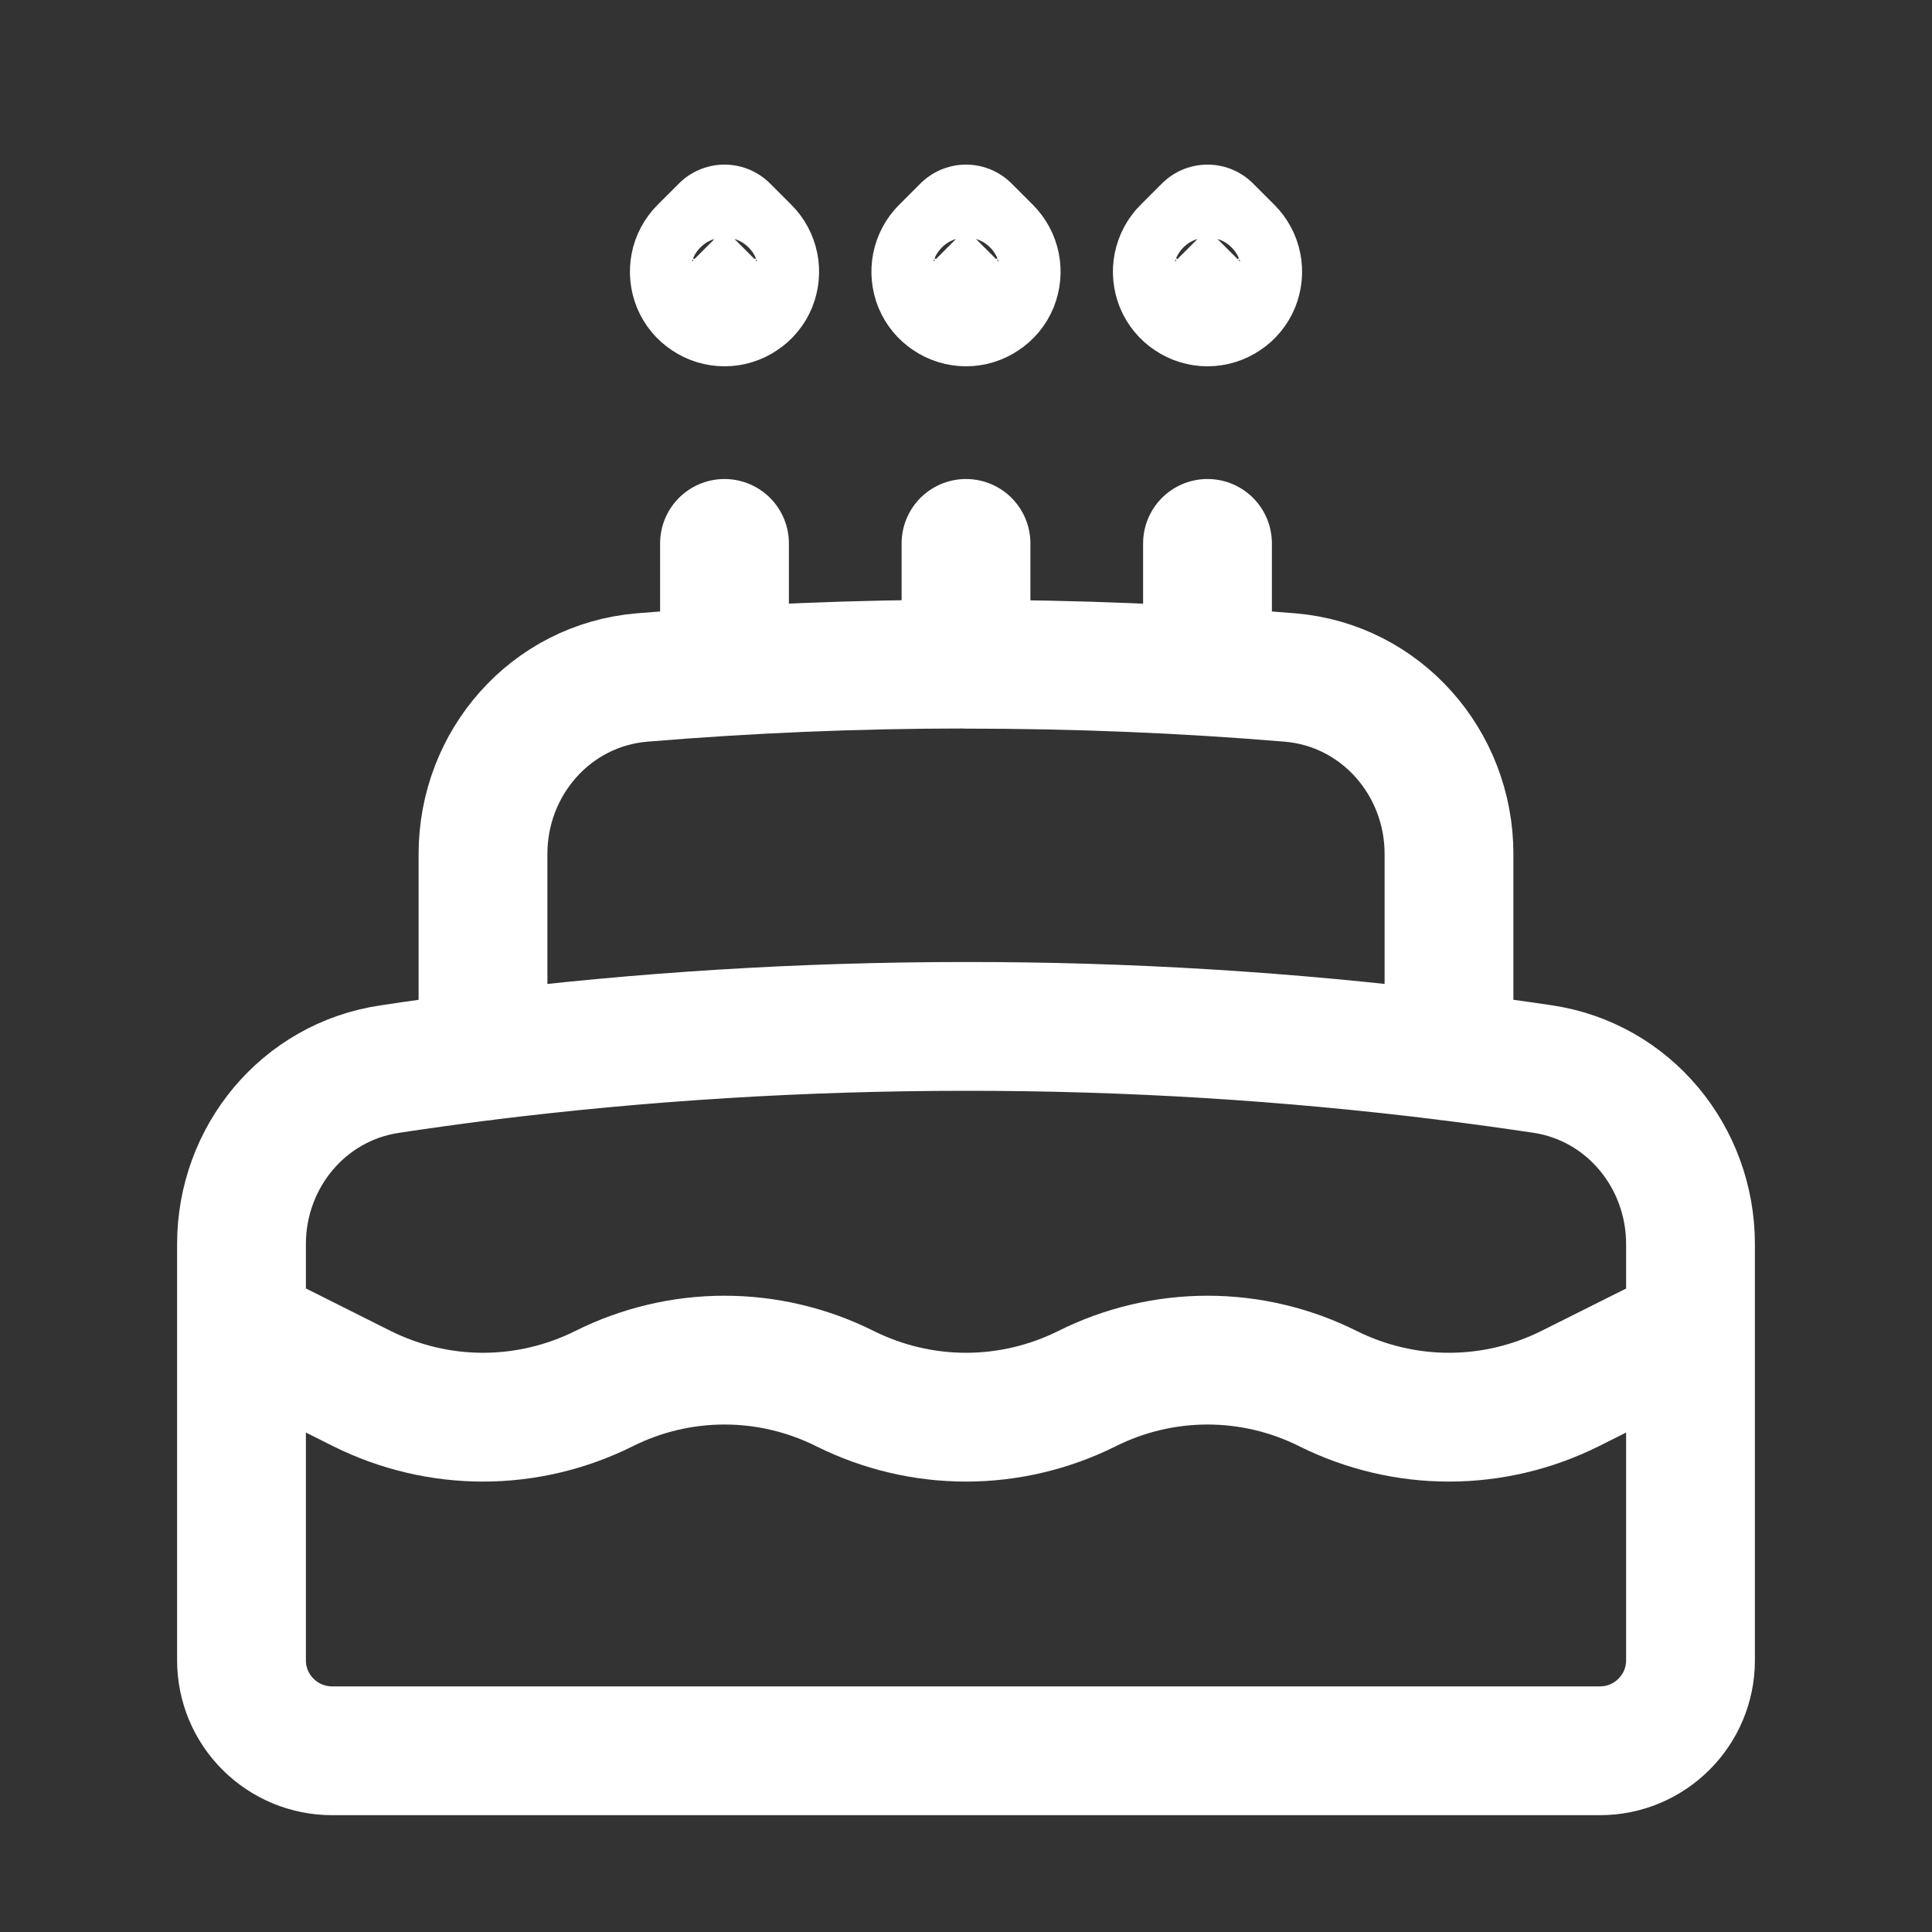 <svg width="15" height="15" viewBox="0 0 15 15" fill="none" xmlns="http://www.w3.org/2000/svg">
<rect x="0" y="0" width="15" height="15" fill="#333333" stroke="none"/>
<g id="Frame">
<path id="Vector" d="M7.5 4.219V5.156C6.653 5.156 5.814 5.191 4.985 5.26C4.278 5.319 3.75 5.921 3.75 6.63V8.201M7.5 5.157C8.347 5.157 9.186 5.191 10.015 5.26C10.722 5.319 11.25 5.921 11.25 6.63V8.201M9.375 5.157V4.219M5.625 5.157V4.219M13.125 10.313L12.188 10.782C11.896 10.927 11.575 11.003 11.25 11.003C10.925 11.003 10.604 10.927 10.312 10.782C10.021 10.636 9.7 10.56 9.375 10.56C9.05 10.56 8.729 10.636 8.438 10.782C8.146 10.927 7.825 11.003 7.5 11.003C7.175 11.003 6.854 10.927 6.562 10.782C6.271 10.636 5.95 10.56 5.625 10.56C5.3 10.56 4.979 10.636 4.688 10.782C4.396 10.927 4.075 11.003 3.75 11.003C3.425 11.003 3.104 10.927 2.812 10.782L1.875 10.312M11.25 8.2C10.006 8.045 8.754 7.968 7.5 7.969C6.23 7.969 4.979 8.047 3.75 8.2C3.507 8.231 3.265 8.264 3.023 8.301C2.355 8.401 1.875 8.984 1.875 9.659V12.891C1.875 13.077 1.949 13.256 2.081 13.387C2.213 13.519 2.392 13.593 2.578 13.593H12.422C12.81 13.593 13.125 13.278 13.125 12.891V9.659C13.125 8.984 12.646 8.4 11.977 8.3C11.736 8.264 11.494 8.231 11.25 8.2ZM7.666 1.944C7.698 1.976 7.721 2.018 7.73 2.064C7.739 2.109 7.734 2.156 7.717 2.199C7.699 2.242 7.669 2.279 7.63 2.304C7.592 2.33 7.546 2.344 7.5 2.344C7.454 2.344 7.408 2.33 7.37 2.304C7.331 2.279 7.301 2.242 7.283 2.199C7.266 2.156 7.261 2.109 7.27 2.064C7.279 2.018 7.302 1.976 7.334 1.944L7.5 1.778L7.666 1.944ZM5.791 1.944C5.823 1.976 5.846 2.018 5.855 2.064C5.864 2.109 5.859 2.156 5.842 2.199C5.824 2.242 5.794 2.279 5.755 2.304C5.717 2.33 5.671 2.344 5.625 2.344C5.579 2.344 5.533 2.33 5.495 2.304C5.456 2.279 5.426 2.242 5.408 2.199C5.391 2.156 5.386 2.109 5.395 2.064C5.404 2.018 5.427 1.976 5.459 1.944L5.625 1.778L5.791 1.944ZM9.541 1.944C9.573 1.976 9.596 2.018 9.605 2.064C9.614 2.109 9.609 2.156 9.592 2.199C9.574 2.242 9.544 2.279 9.505 2.304C9.467 2.33 9.421 2.344 9.375 2.344C9.329 2.344 9.283 2.33 9.245 2.304C9.206 2.279 9.176 2.242 9.158 2.199C9.141 2.156 9.136 2.109 9.145 2.064C9.154 2.018 9.177 1.976 9.209 1.944L9.375 1.778L9.541 1.944Z" stroke="white" stroke-linecap="round" stroke-linejoin="round"/>
</g>
</svg>
